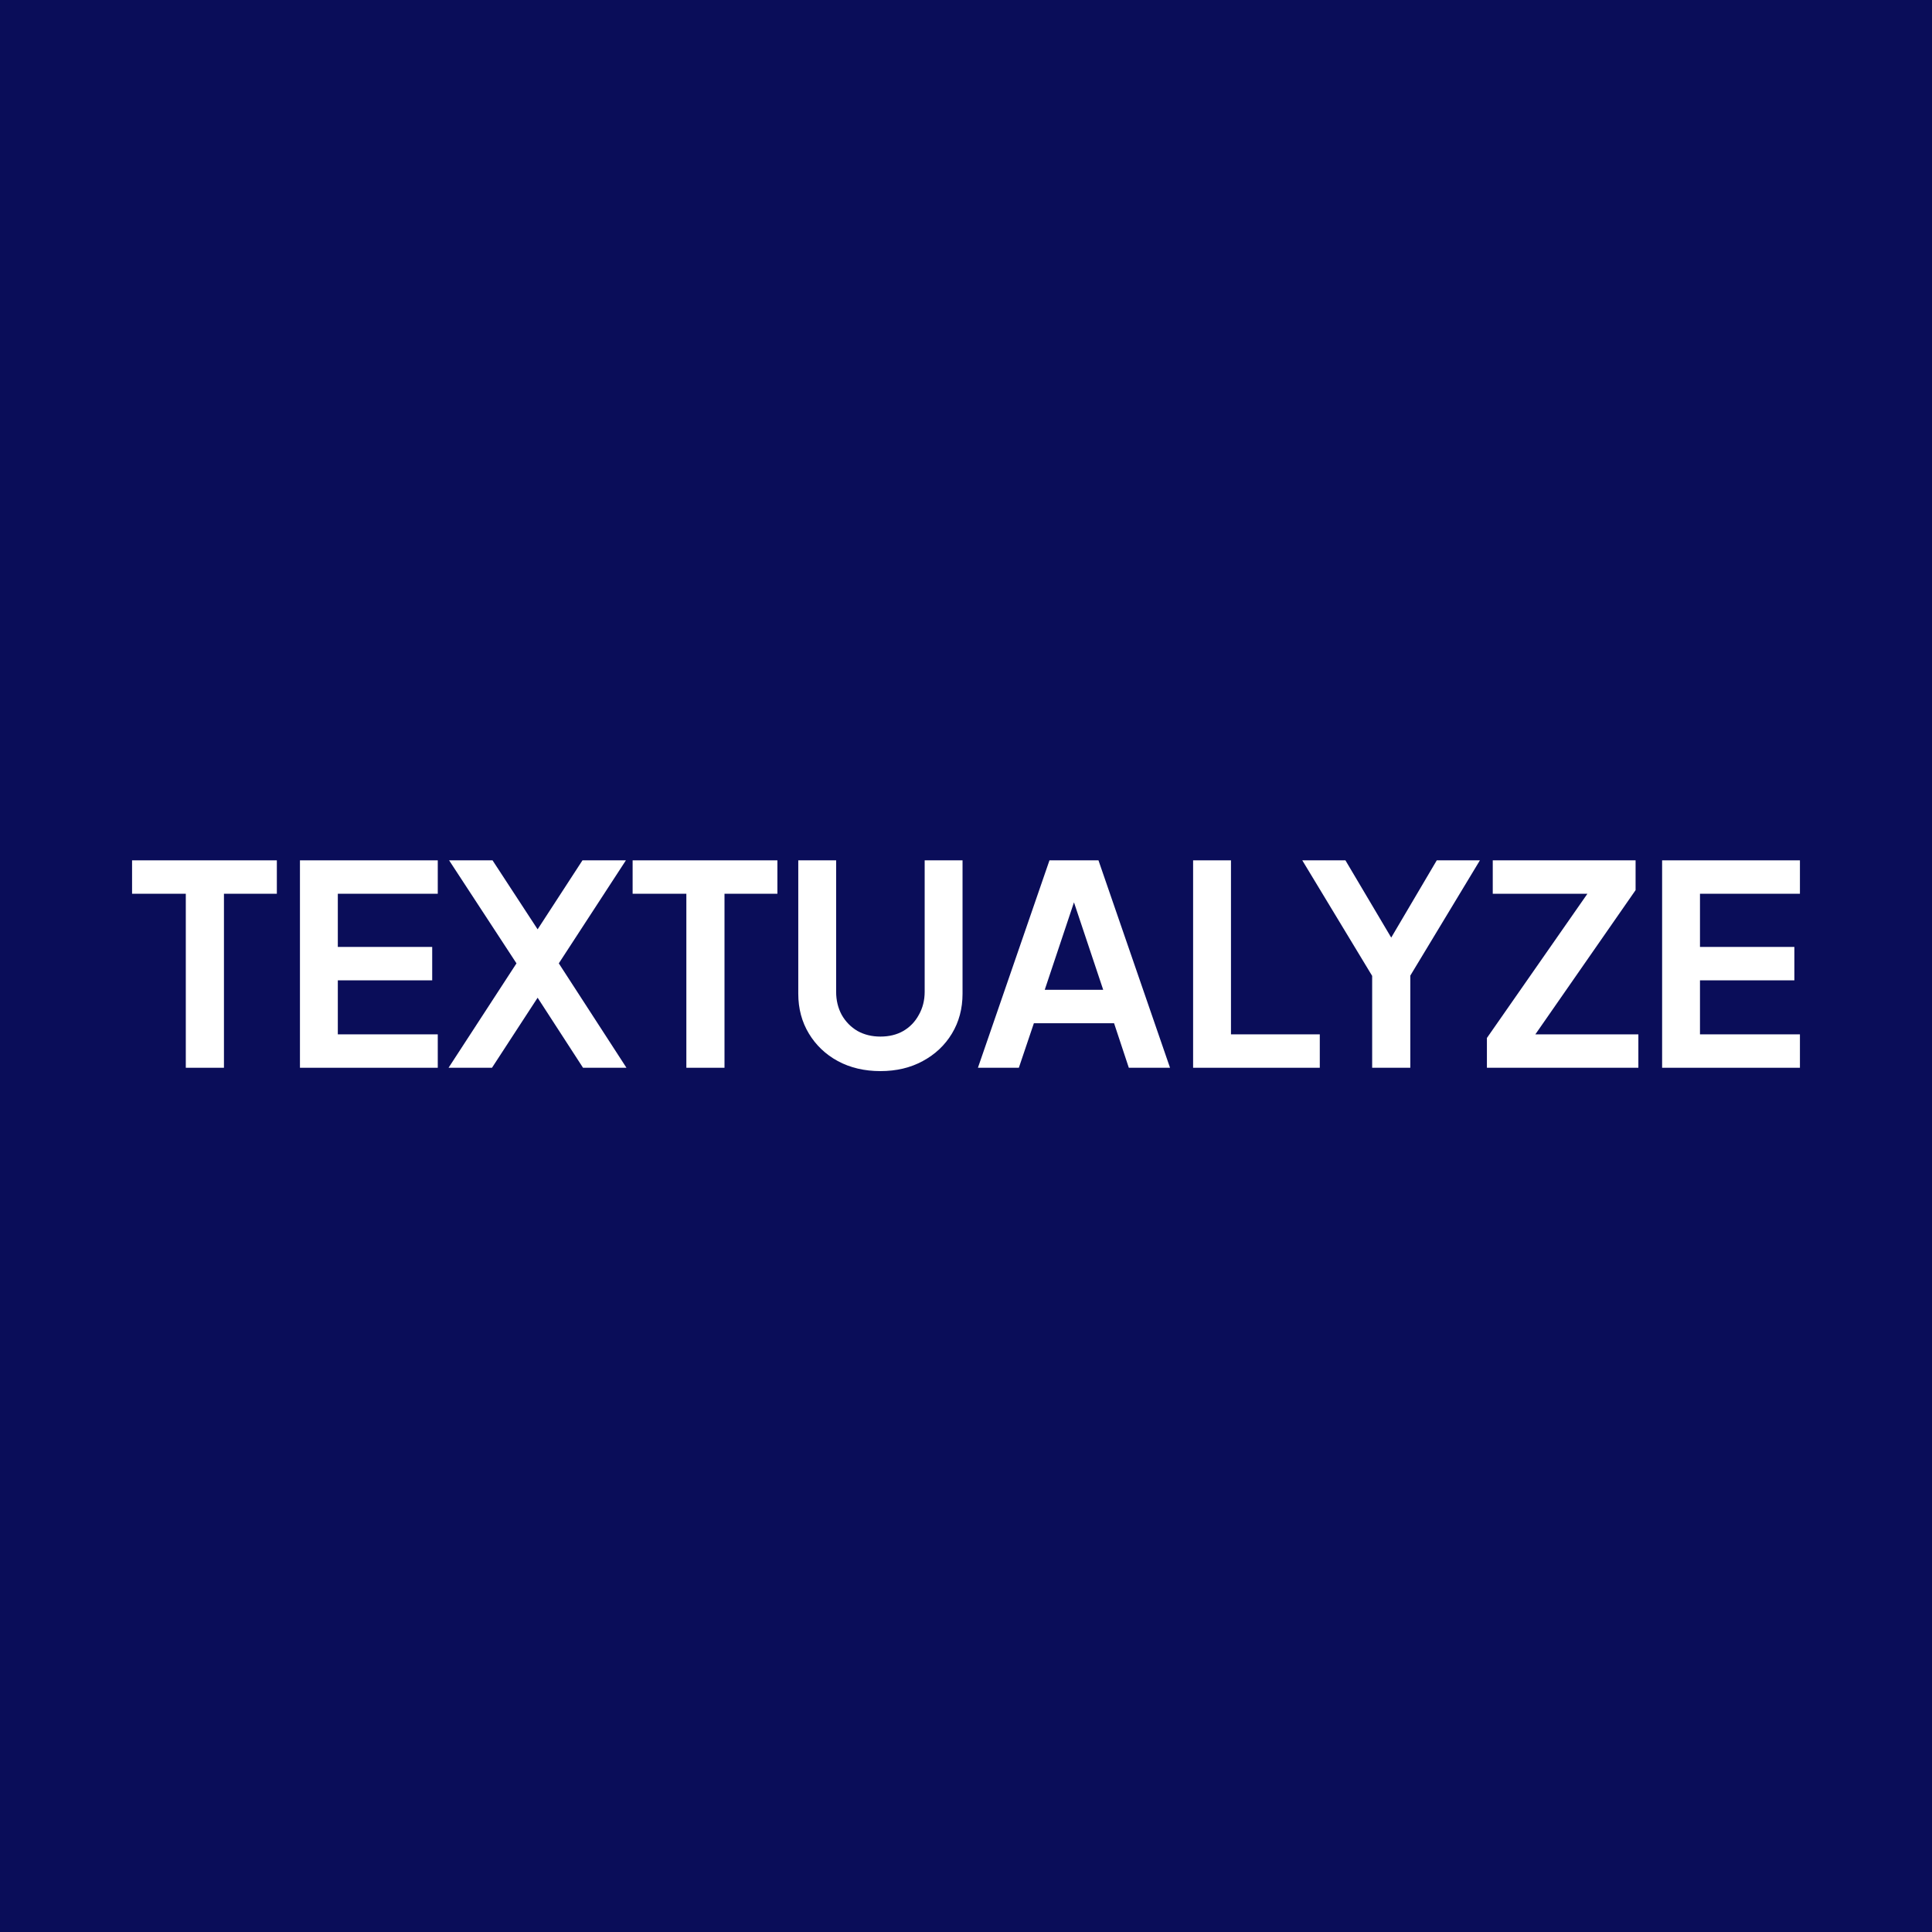 <svg width="512" height="512" viewBox="0 0 512 512" fill="none" xmlns="http://www.w3.org/2000/svg">
<rect width="512" height="512" fill="#0A0D59"/>
<path d="M440.478 282.968V228H477V236.854H450.512V250.946H475.524V259.8H450.512V274.114H477V282.968H440.478Z" fill="white"/>
<path d="M394.047 282.968V275.073L420.682 236.854H395.596V228H433.447V235.895L406.885 274.114H434.184V282.968H394.047Z" fill="white"/>
<path d="M363.637 282.968V258.62L345.118 228H356.554L370.721 251.906H366.663L380.755 228H392.191L373.746 258.546V282.968H363.637Z" fill="white"/>
<path d="M316.186 282.968V228H326.22V274.114H349.757V282.968H316.186Z" fill="white"/>
<path d="M259.159 282.968L278.121 228H291.106L310.069 282.968H299.149L295.238 271.163H273.989L270.005 282.968H259.159ZM276.866 262.309H292.361L283.212 234.936H286.015L276.866 262.309Z" fill="white"/>
<path d="M233.317 283.853C229.086 283.853 225.324 282.968 222.028 281.197C218.781 279.426 216.224 276.992 214.355 273.893C212.485 270.794 211.551 267.277 211.551 263.342V228H221.585V262.825C221.585 265.088 222.077 267.129 223.061 268.949C224.094 270.769 225.496 272.196 227.266 273.229C229.037 274.212 231.054 274.704 233.317 274.704C235.628 274.704 237.645 274.212 239.367 273.229C241.138 272.196 242.515 270.769 243.499 268.949C244.532 267.129 245.048 265.088 245.048 262.825V228H255.083V263.342C255.083 267.277 254.148 270.794 252.279 273.893C250.41 276.992 247.827 279.426 244.532 281.197C241.285 282.968 237.547 283.853 233.317 283.853Z" fill="white"/>
<path d="M181.891 282.968V236.854H167.651V228H206.018V236.854H191.999V282.968H181.891Z" fill="white"/>
<path d="M118.871 282.968L136.874 255.3L119.018 228H130.528L145.137 250.356H139.825L154.36 228H165.87L148.089 255.3L166.018 282.968H154.508L139.825 260.317H145.137L130.381 282.968H118.871Z" fill="white"/>
<path d="M79.491 282.968V228H116.013V236.854H89.525V250.946H114.537V259.8H89.525V274.114H116.013V282.968H79.491Z" fill="white"/>
<path d="M49.24 282.968V236.854H35V228H73.367V236.854H59.348V282.968H49.24Z" fill="white"/>
</svg>
